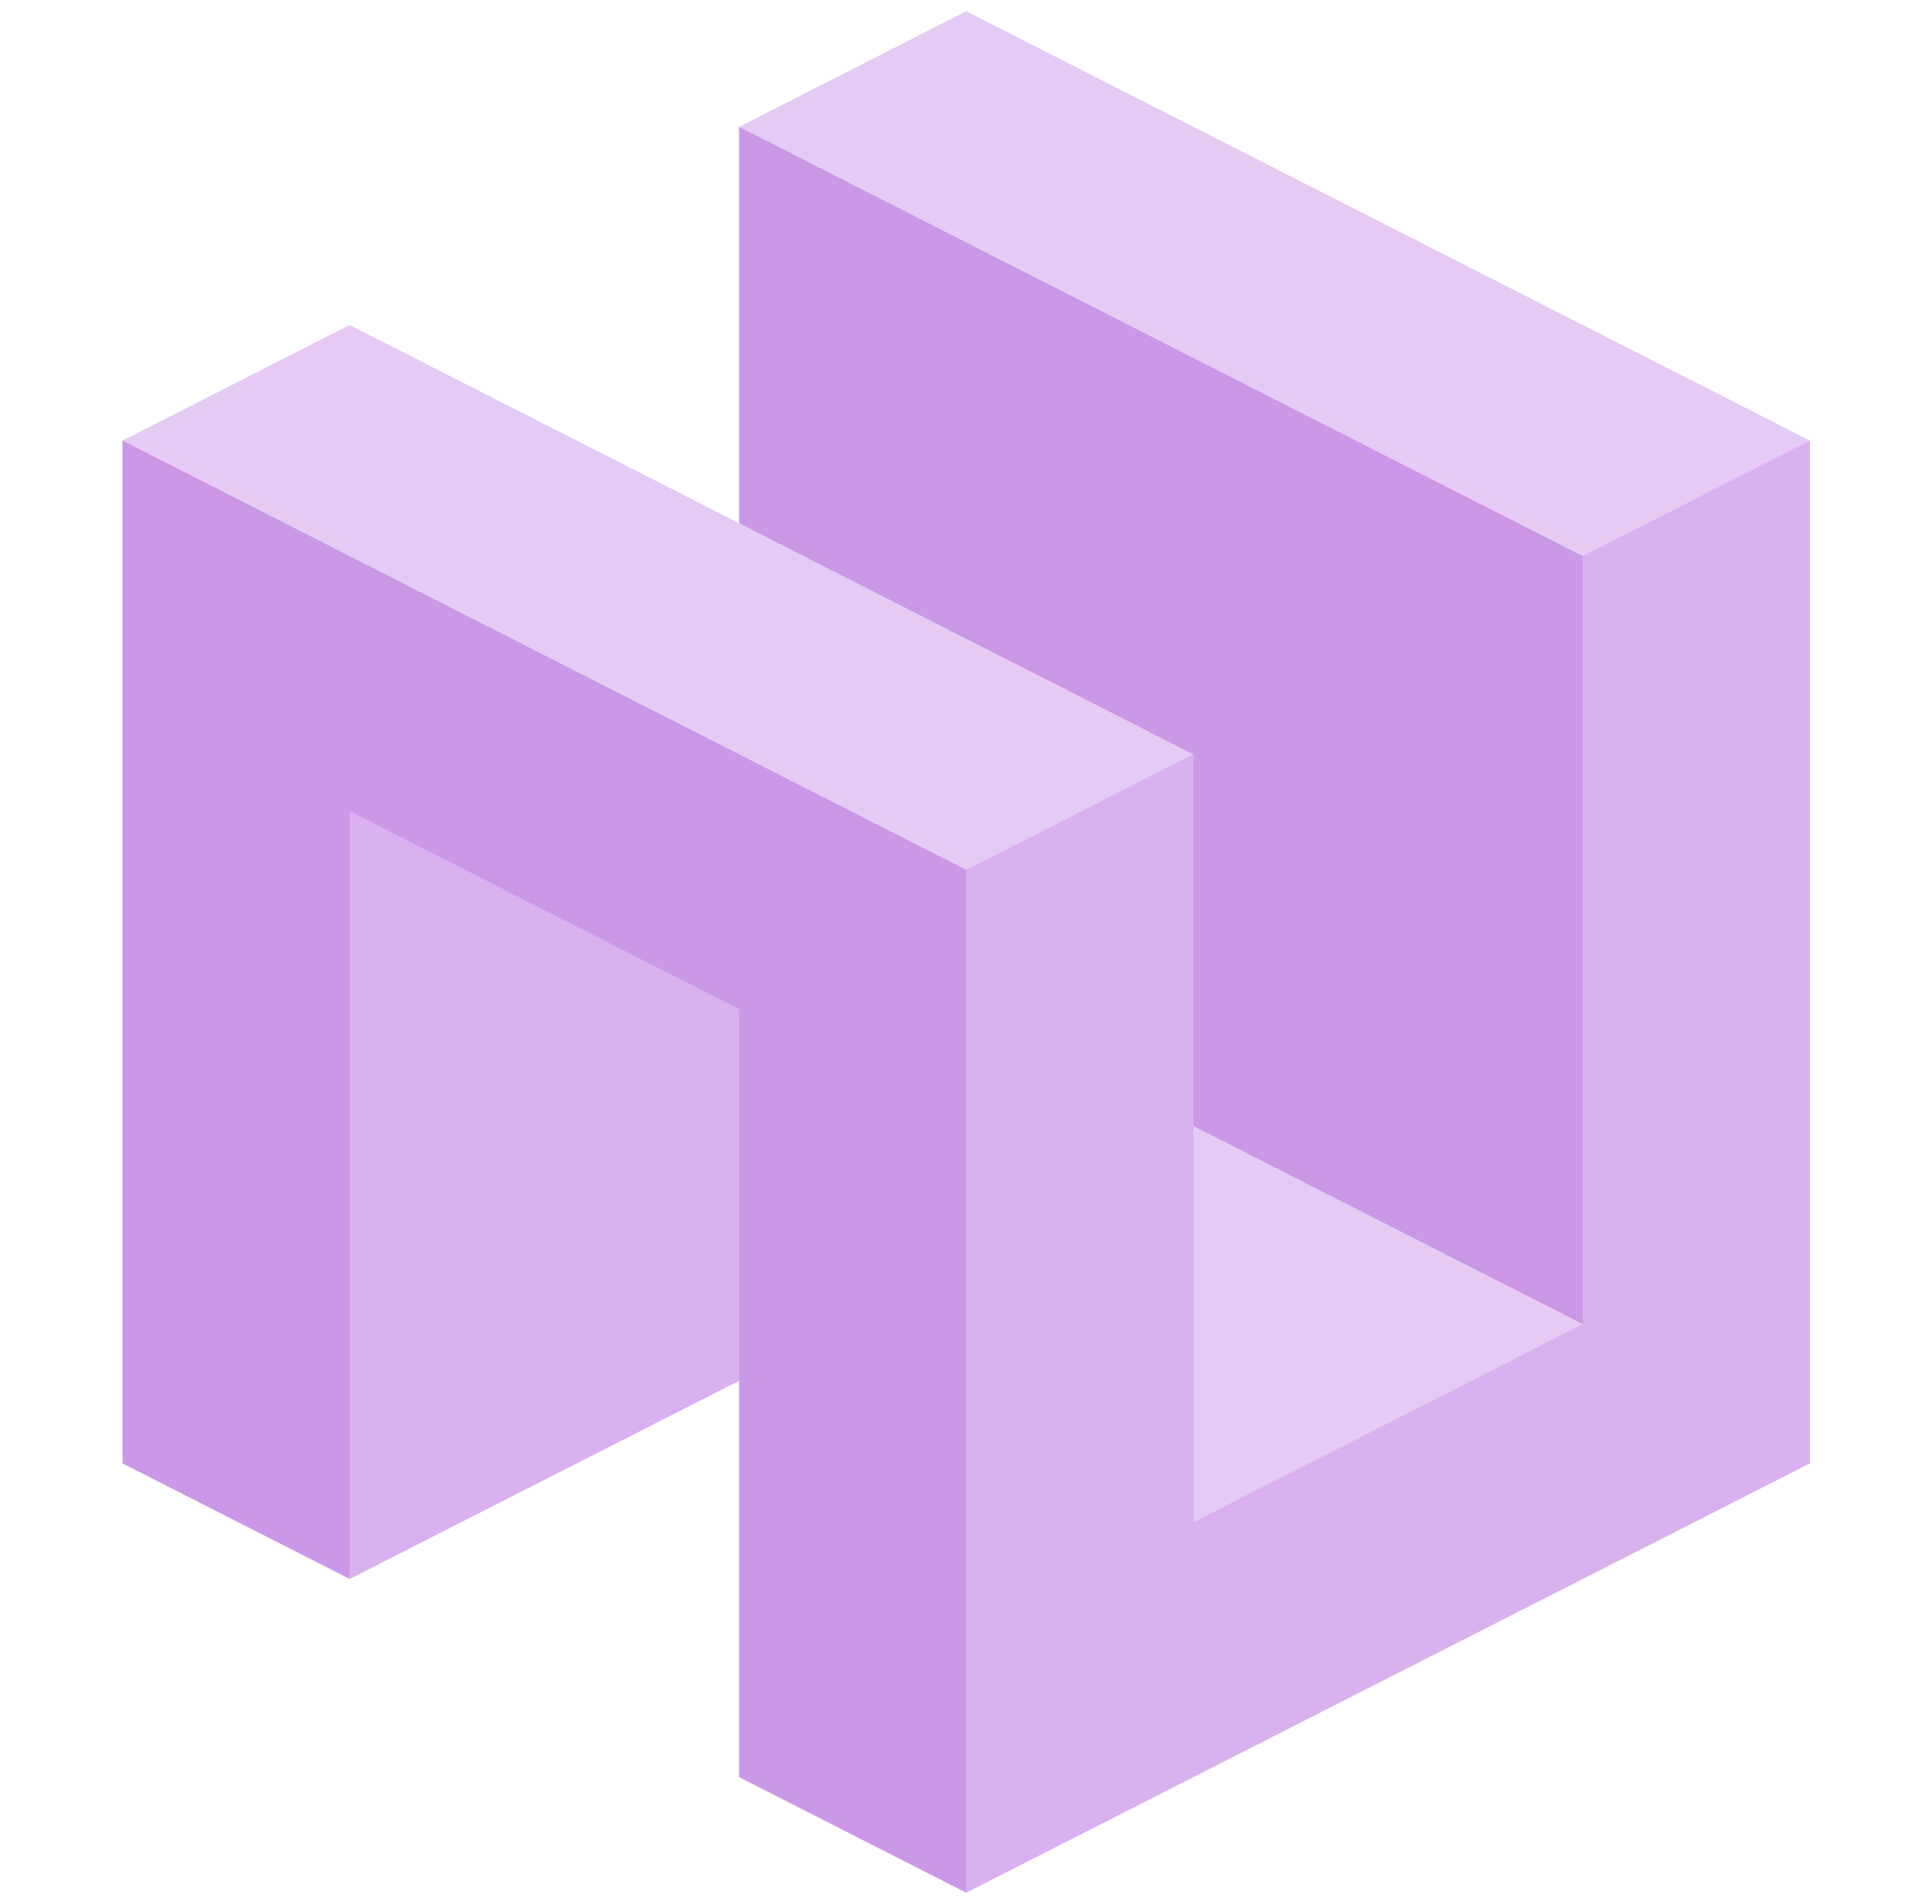 <svg width="70" height="69" viewBox="0 0 70 69" fill="none" xmlns="http://www.w3.org/2000/svg">
<path d="M26.778 18.957V4.596H36.363L62.059 20.152V50.034L38.779 60.228V27.384L26.778 18.957Z" fill="#CB97E7"/>
<path d="M57.347 47.979L51.941 54.465L43.239 55.159L38.779 38.531L57.347 47.979Z" fill="#E5CAF3"/>
<path d="M10.038 25.525L31.49 32.962L26.778 50.034L12.67 57.214L10.038 25.525Z" fill="#D9B1EE"/>
<path d="M65.577 15.965V53.026L35.008 68.583L31.49 51.701L35.008 31.522L34.268 25.526L43.239 27.334V55.159L57.347 47.98V20.153V15.406L65.577 15.965Z" fill="#D9B1EE"/>
<path d="M35.008 31.521V68.583L26.778 64.395V36.568L12.67 29.387V57.214L4.439 53.026V15.965L23.839 21.649L35.008 31.521Z" fill="#CB97E7"/>
<path d="M43.239 27.334L35.008 31.521L4.439 15.965L12.668 11.777L43.239 27.334Z" fill="#E5CAF3"/>
<path d="M65.577 15.965L57.347 20.153L26.778 4.596L35.008 0.408L65.577 15.965Z" fill="#E5CAF3"/>
</svg>
